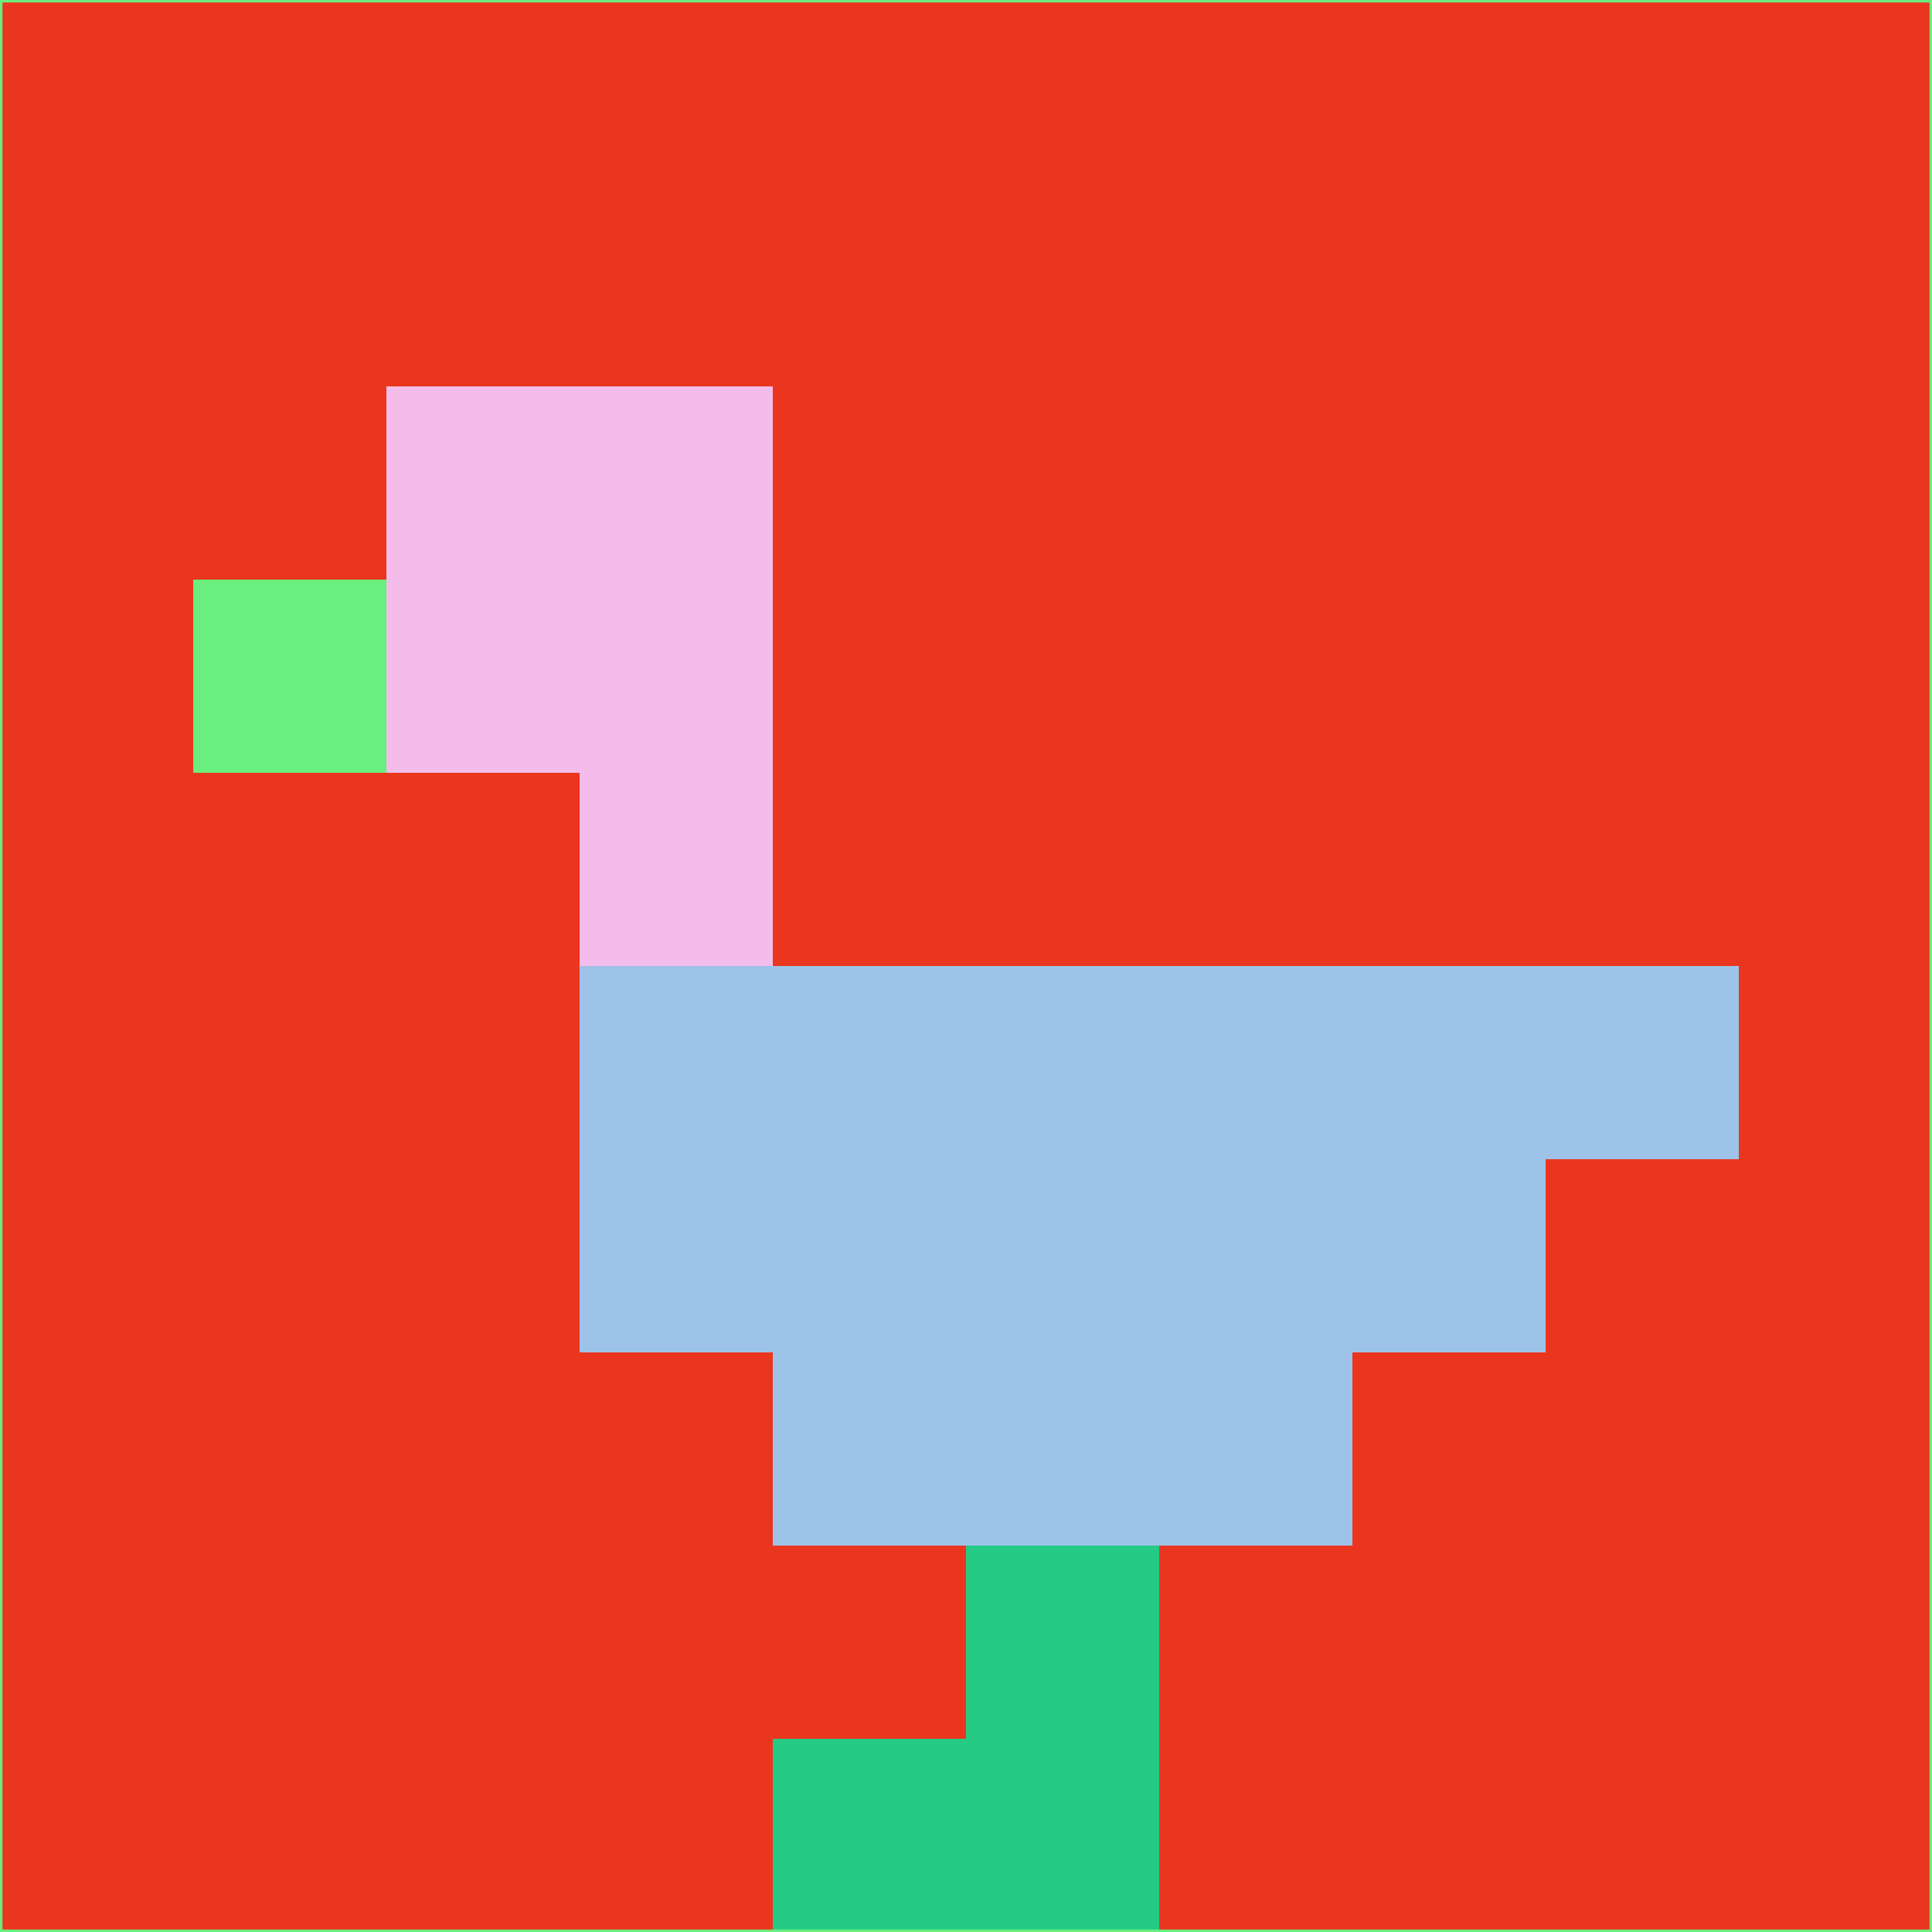 <svg xmlns="http://www.w3.org/2000/svg" version="1.1" width="785" height="785">
  <title>'goose-pfp-694263' by Dmitri Cherniak (Cyberpunk Edition)</title>
  <desc>
    seed=643015
    backgroundColor=#eb361f
    padding=20
    innerPadding=0
    timeout=500
    dimension=1
    border=false
    Save=function(){return n.handleSave()}
    frame=12

    Rendered at 2024-09-15T22:37:00.860Z
    Generated in 1ms
    Modified for Cyberpunk theme with new color scheme
  </desc>
  <defs/>
  <rect width="100%" height="100%" fill="#eb361f"/>
  <g>
    <g id="0-0">
      <rect x="0" y="0" height="785" width="785" fill="#eb361f"/>
      <g>
        <!-- Neon blue -->
        <rect id="0-0-2-2-2-2" x="157" y="157" width="157" height="157" fill="#f4bcea"/>
        <rect id="0-0-3-2-1-4" x="235.5" y="157" width="78.5" height="314" fill="#f4bcea"/>
        <!-- Electric purple -->
        <rect id="0-0-4-5-5-1" x="314" y="392.5" width="392.5" height="78.5" fill="#9ec3e8"/>
        <rect id="0-0-3-5-5-2" x="235.5" y="392.5" width="392.5" height="157" fill="#9ec3e8"/>
        <rect id="0-0-4-5-3-3" x="314" y="392.5" width="235.5" height="235.5" fill="#9ec3e8"/>
        <!-- Neon pink -->
        <rect id="0-0-1-3-1-1" x="78.5" y="235.5" width="78.5" height="78.5" fill="#6aee7d"/>
        <!-- Cyber yellow -->
        <rect id="0-0-5-8-1-2" x="392.5" y="628" width="78.5" height="157" fill="#25cb85"/>
        <rect id="0-0-4-9-2-1" x="314" y="706.5" width="157" height="78.5" fill="#25cb85"/>
      </g>
      <rect x="0" y="0" stroke="#6aee7d" stroke-width="2" height="785" width="785" fill="none"/>
    </g>
  </g>
  <script xmlns=""/>
</svg>